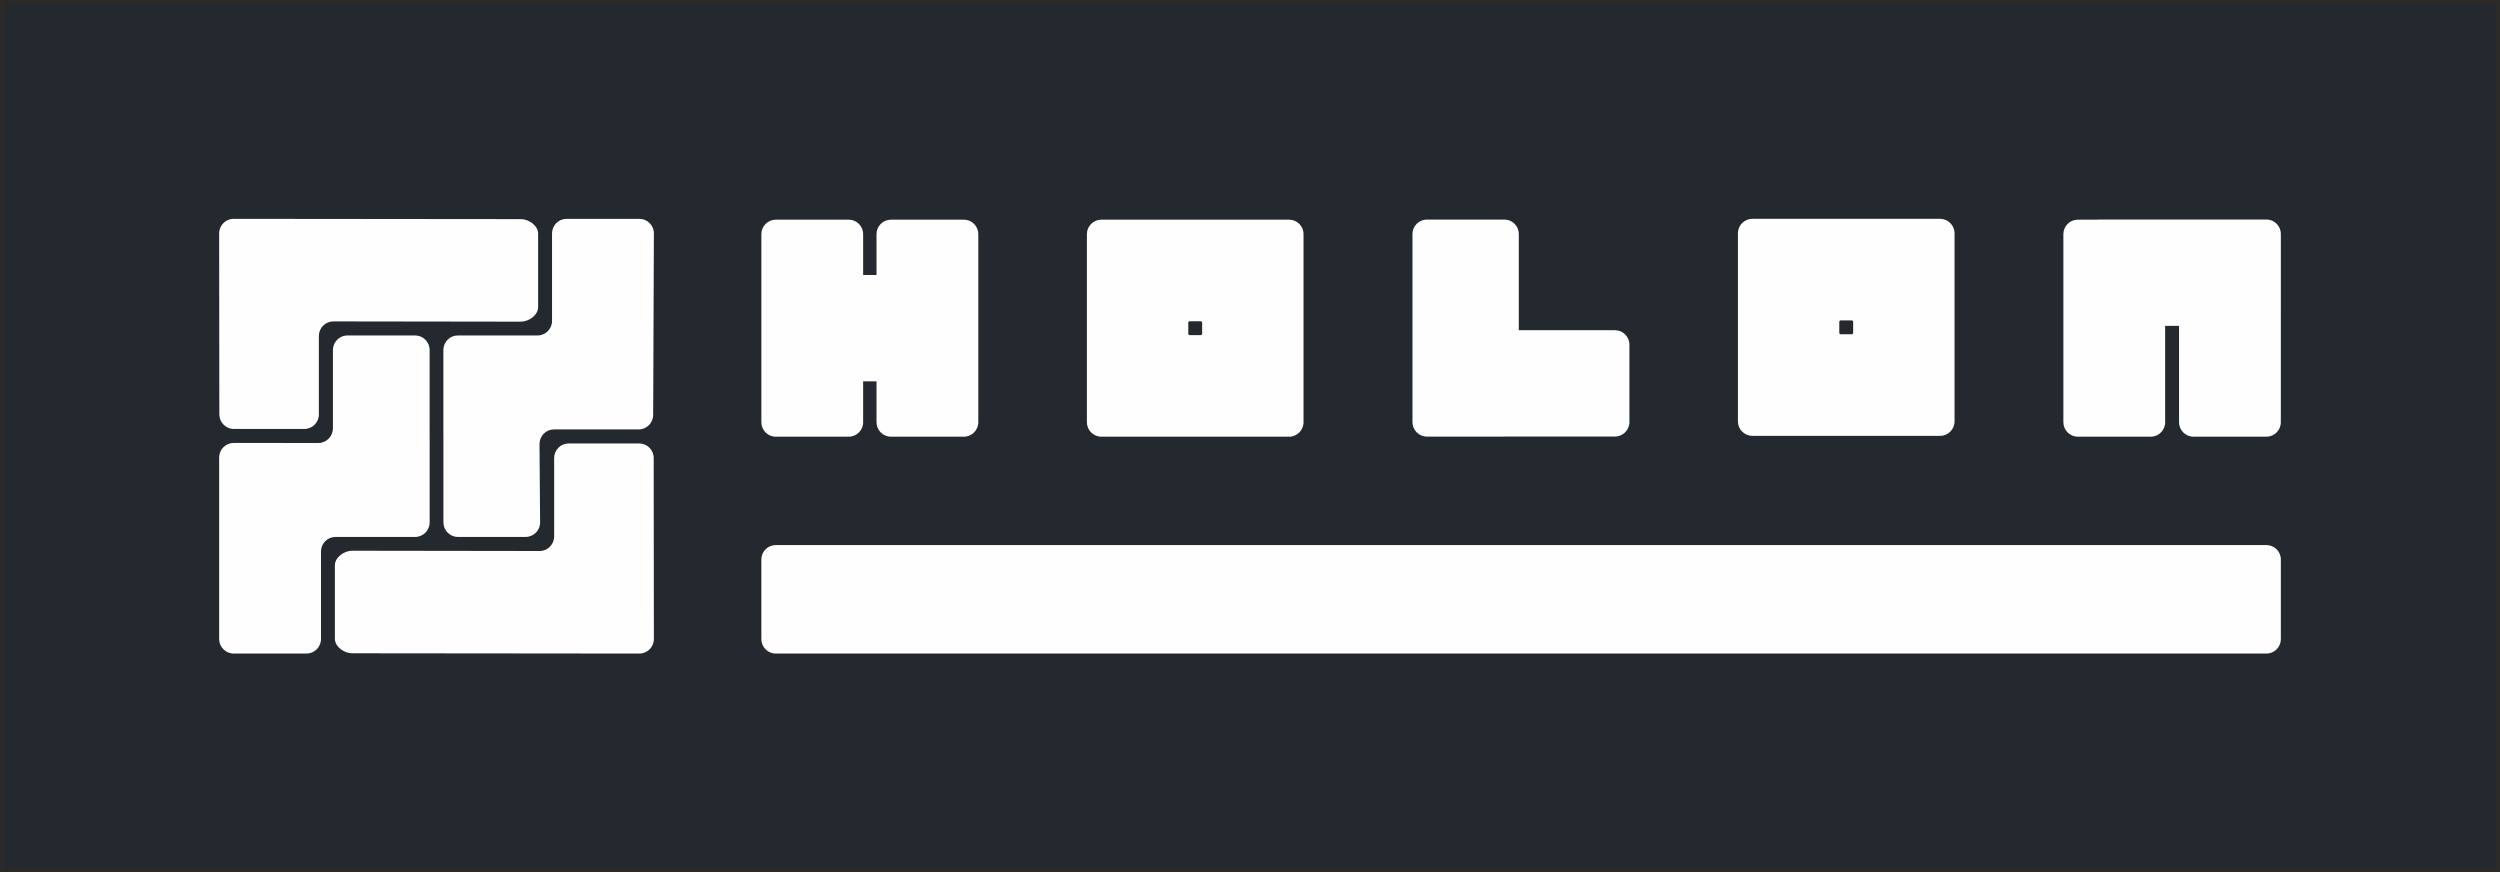 <?xml version="1.0" encoding="UTF-8"?>
<!DOCTYPE svg PUBLIC "-//W3C//DTD SVG 1.1//EN" "http://www.w3.org/Graphics/SVG/1.1/DTD/svg11.dtd">
<svg xmlns="http://www.w3.org/2000/svg" xml:space="preserve" width="115.2mm" height="40.2mm" version="1.1" style="shape-rendering:geometricPrecision; text-rendering:geometricPrecision; image-rendering:optimizeQuality; fill-rule:evenodd; clip-rule:evenodd"
viewBox="0 0 9282.63 3239.25"
 xmlns:xlink="http://www.w3.org/1999/xlink">
 <rect x="0" y="0" width="9282.63" height="3239.25" fill="#808080" stroke="none"/>
 <defs>
  <style type="text/css">
   <![CDATA[
    .str0 {stroke:#2B2A29;stroke-width:16.12;stroke-miterlimit:22.926}
    .fil1 {fill:#FEFEFE}
    .fil0 {fill:#24292F}
   ]]>
  </style>
 </defs>
 <g id="L">
  <rect class="fil0 str0" x="8.05" y="8.06" width="9266.51" height="3223.13"/>
  <g id="_1335717142624">
   <g>
    <g>
     <path class="fil1" d="M2880.51 815.67l270.84 0c29.45,0 53.54,24.12 53.54,53.54l0 151.94 49.69 0 0 -151.94c0,-29.45 24.08,-53.54 53.54,-53.54l270.84 0c29.45,0 53.54,24.1 53.54,53.54l0 698.71c0,29.44 -24.1,53.54 -53.54,53.54l-270.84 0c-29.42,0 -53.54,-24.08 -53.54,-53.54l0 -151.94 -49.69 0 0 151.94c0,29.42 -24.12,53.54 -53.54,53.54l-270.84 0c-29.44,0 -53.54,-24.08 -53.54,-53.54l0 -698.71c0,-29.45 24.08,-53.54 53.54,-53.54z"/>
     <path class="fil1" d="M4089.26 815.67l697.28 0c29.45,0 53.54,24.1 53.54,53.54l0 698.71c0,29.44 -24.1,53.54 -53.54,53.54l-697.28 0c-29.44,0 -53.54,-24.08 -53.54,-53.54l0 -698.71c0,-29.45 24.08,-53.54 53.54,-53.54zm328.33 428.68l40.6 0c3.01,0 5.47,-2.46 5.47,-5.47l0 -40.63c0,-3.01 -2.46,-5.47 -5.47,-5.47l-40.6 0c-3.01,0 -5.46,2.46 -5.46,5.47l0 40.63c0,3.01 2.45,5.47 5.46,5.47z"/>
     <path class="fil1" d="M5298.12 815.27l287.76 0c29.45,0 53.54,24.08 53.54,53.54l0 357.28 357.12 0c29.45,0 53.54,24.09 53.54,53.54l0 287.76c0,29.44 -24.09,53.54 -53.54,53.54l-406.95 0c-1.22,0.09 -2.46,0.13 -3.7,0.13l-287.76 0c-29.45,0 -53.54,-24.08 -53.54,-53.54l0 -698.71c0,-29.45 24.08,-53.54 53.54,-53.54z"/>
     <path class="fil1" d="M6506.5 812.54l697.28 0c29.45,0 53.54,24.1 53.54,53.54l0 698.71c0,29.44 -24.1,53.54 -53.54,53.54l-697.28 0c-29.44,0 -53.54,-24.08 -53.54,-53.54l0 -698.71c0,-29.45 24.08,-53.54 53.54,-53.54zm328.33 428.68l40.6 0c3.01,0 5.47,-2.46 5.47,-5.47l0 -40.63c0,-3.01 -2.46,-5.47 -5.47,-5.47l-40.6 0c-3.01,0 -5.46,2.46 -5.46,5.47l0 40.63c0,3.01 2.45,5.47 5.46,5.47z"/>
     <path class="fil1" d="M8468.83 1158.85l0 307.77 0 101.3c0,29.44 -24.1,53.54 -53.54,53.54l-270.84 0c-29.42,0 -53.54,-24.08 -53.54,-53.54l0 -358.08 -51.6 0 0 256.78 0 101.3c0,29.44 -24.1,53.54 -53.54,53.54l-270.84 0c-29.44,0 -53.54,-24.08 -53.54,-53.54l0 -698.71c0,-29.45 24.08,-53.54 53.54,-53.54l70.69 0c2.75,-0.44 5.55,-0.67 8.41,-0.67 199.13,0 320.88,0 520.01,0l101.3 0c29.45,0 53.54,24.09 53.54,53.54l0 287.76 -0.06 2.55z"/>
    </g>
    <path class="fil1" d="M2826.96 2373.27l0 -295.99c0,-29.4 24.09,-53.45 53.55,-53.45l198.26 0 5138.32 0 198.26 0c29.46,0 53.55,24.06 53.55,53.45l0 295.99c0,29.39 -24.12,53.46 -53.55,53.46l-198.26 0 -5138.32 0 -198.26 0c-29.45,0 -53.55,-24.05 -53.55,-53.46z"/>
   </g>
   <path class="fil1" d="M813.72 866.48c0,-29.66 24.13,-53.95 53.63,-53.91l1066.98 1.06c29.5,0.02 63.75,24.35 63.75,53.92l0 272.9c0,29.56 -34.35,53.96 -63.75,53.92l-689.67 -0.98 0 0.02 -7.06 0c-29.24,0 -53.25,23.9 -53.62,53.23l0 292.17c0,29.6 -24.2,53.91 -53.63,53.91l-262.32 0c-29.44,0 -53.62,-24.25 -53.62,-53.91 0,-228.69 -0.68,-443.65 -0.68,-672.33zm1183.17 1179.38l0 -0.03 7.06 0c29.48,0 53.62,-24.28 53.62,-53.91l0 -5.5 0.02 0 0 -285.96c0,-29.6 24.2,-53.91 53.63,-53.91l262.32 0c29.44,0 53.62,24.25 53.62,53.91 0,228.69 0.68,443.65 0.68,672.33 0,29.66 -24.13,53.95 -53.62,53.91l-1066.98 -1.06c-29.5,-0.02 -63.75,-24.35 -63.75,-53.92l0 -272.9c0,-29.56 34.35,-53.96 63.75,-53.92l689.64 0.98zm-821.52 -401.08l0 -0.01 7.05 0c29.48,0 53.63,-24.28 53.63,-53.91l0 -5.5 0.15 0 0 -285.88c0,-29.64 24.15,-53.91 53.62,-53.91l251.71 0c29.42,0 53.63,24.25 53.63,53.91l0.02 317.69 0.11 0 0.02 322.63c0,29.64 -24.15,53.91 -53.63,53.91l-289.16 -0.04 0 0.01 -7.05 0c-28.89,0 -52.66,23.32 -53.6,52.14l0 326.91c0,29.65 -24.13,53.91 -53.62,53.91l-270.9 0c-29.48,0 -53.63,-24.28 -53.63,-53.91l0 -674.09c0,-29.66 24.13,-53.92 53.63,-53.92 102.67,0 205.35,-0.01 308.02,0.08zm888.56 -50.42l0 0.03 -7.06 0c-29.48,0 -53.62,24.28 -53.62,53.91l0 5.5 -0.01 0 2.14 285.97c0.23,29.61 -24.17,53.91 -53.62,53.91l-251.71 0c-29.42,0 -53.63,-24.25 -53.63,-53.91l-0.02 -317.69 -0.11 0 -0.02 -322.63c0,-29.64 24.15,-53.91 53.63,-53.91l289.12 0.04 0 -0.02 7.05 0c29.48,0 53.63,-24.29 53.63,-53.92l0 -5.5 0 -319.61c0,-29.65 24.13,-53.91 53.62,-53.91l270.9 0c29.49,0 53.74,24.3 53.62,53.91l-2.59 674.01c-0.1,29.64 -24.13,53.92 -53.63,53.92 -102.56,0 -205.14,-0.08 -307.7,-0.11z"/>
  </g>
 </g>
</svg>
